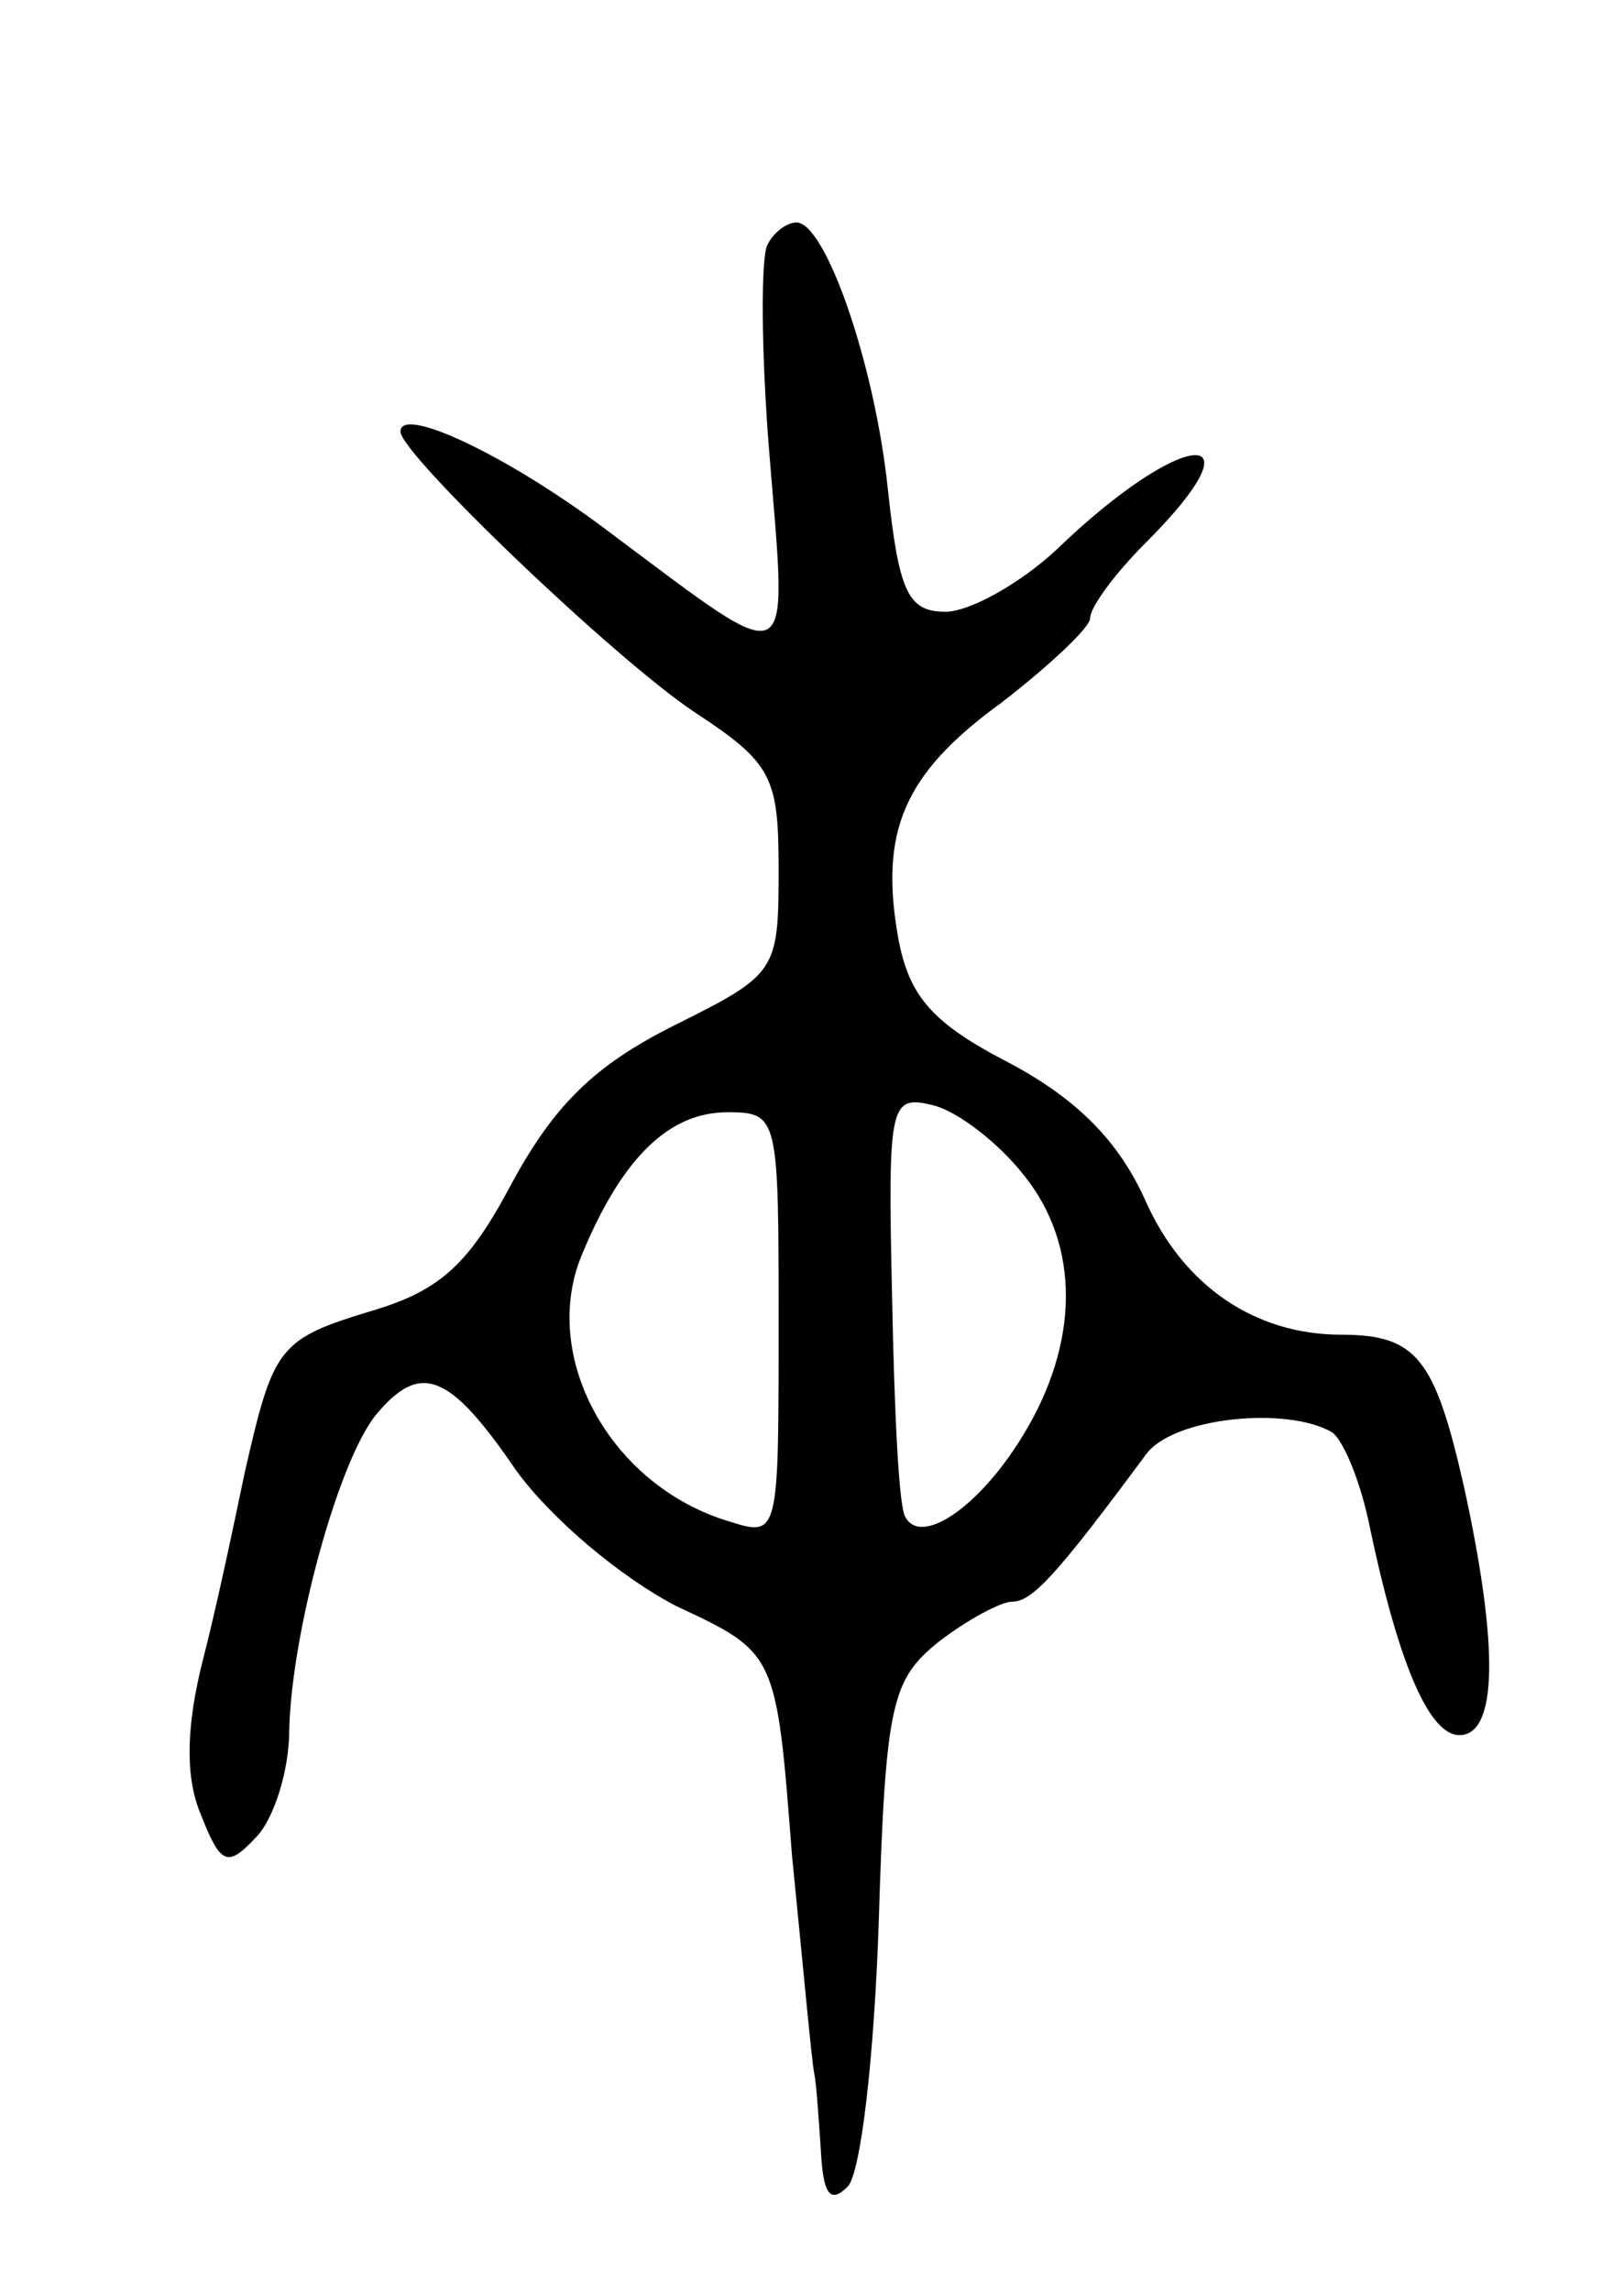 <svg version="1.0" xmlns="http://www.w3.org/2000/svg"
 width="73pt" height="103pt" viewBox="0 0 73 103"
 preserveAspectRatio="xMidYMid meet">
<g transform="translate(0,103) scale(0.1,-0.1)"
fill="#000000" stroke="none">
<path d="M345 920 c-3 -5 -3 -48 1 -96 8 -98 12 -96 -71 -34 -46 35 -95 58
-95 46 0 -10 96 -102 132 -126 35 -23 38 -29 38 -71 0 -46 -1 -47 -47 -70 -36
-18 -54 -36 -73 -71 -19 -36 -32 -48 -62 -57 -43 -13 -45 -16 -58 -73 -5 -24
-13 -62 -19 -85 -7 -28 -8 -51 -1 -68 9 -23 12 -25 25 -11 8 8 15 30 15 48 1
44 22 121 39 142 20 24 33 19 63 -25 16 -22 47 -48 72 -61 45 -21 45 -21 52
-112 5 -50 9 -94 10 -98 1 -5 2 -20 3 -35 1 -19 4 -24 12 -16 6 6 12 59 14
119 3 99 6 109 27 126 13 10 28 18 33 18 9 0 20 12 60 66 12 17 64 22 84 10 5
-4 12 -21 16 -39 13 -63 27 -97 41 -97 17 0 18 39 2 112 -13 57 -21 68 -55 68
-39 0 -71 22 -88 60 -12 27 -31 46 -61 62 -35 18 -45 30 -50 55 -9 49 2 75 46
107 22 17 40 34 40 38 0 5 11 20 25 34 54 54 17 52 -40 -3 -16 -15 -39 -28
-50 -28 -17 0 -21 9 -26 56 -6 56 -28 119 -41 119 -4 0 -10 -4 -13 -10z m115
-418 c26 -32 25 -76 0 -117 -20 -33 -46 -50 -53 -37 -3 4 -5 48 -6 99 -2 88
-1 91 19 86 11 -3 29 -17 40 -31z m-110 -68 c0 -94 0 -95 -22 -88 -54 16 -86
75 -66 121 18 43 39 63 65 63 23 0 23 -2 23 -96z"/>
</g>
</svg>
